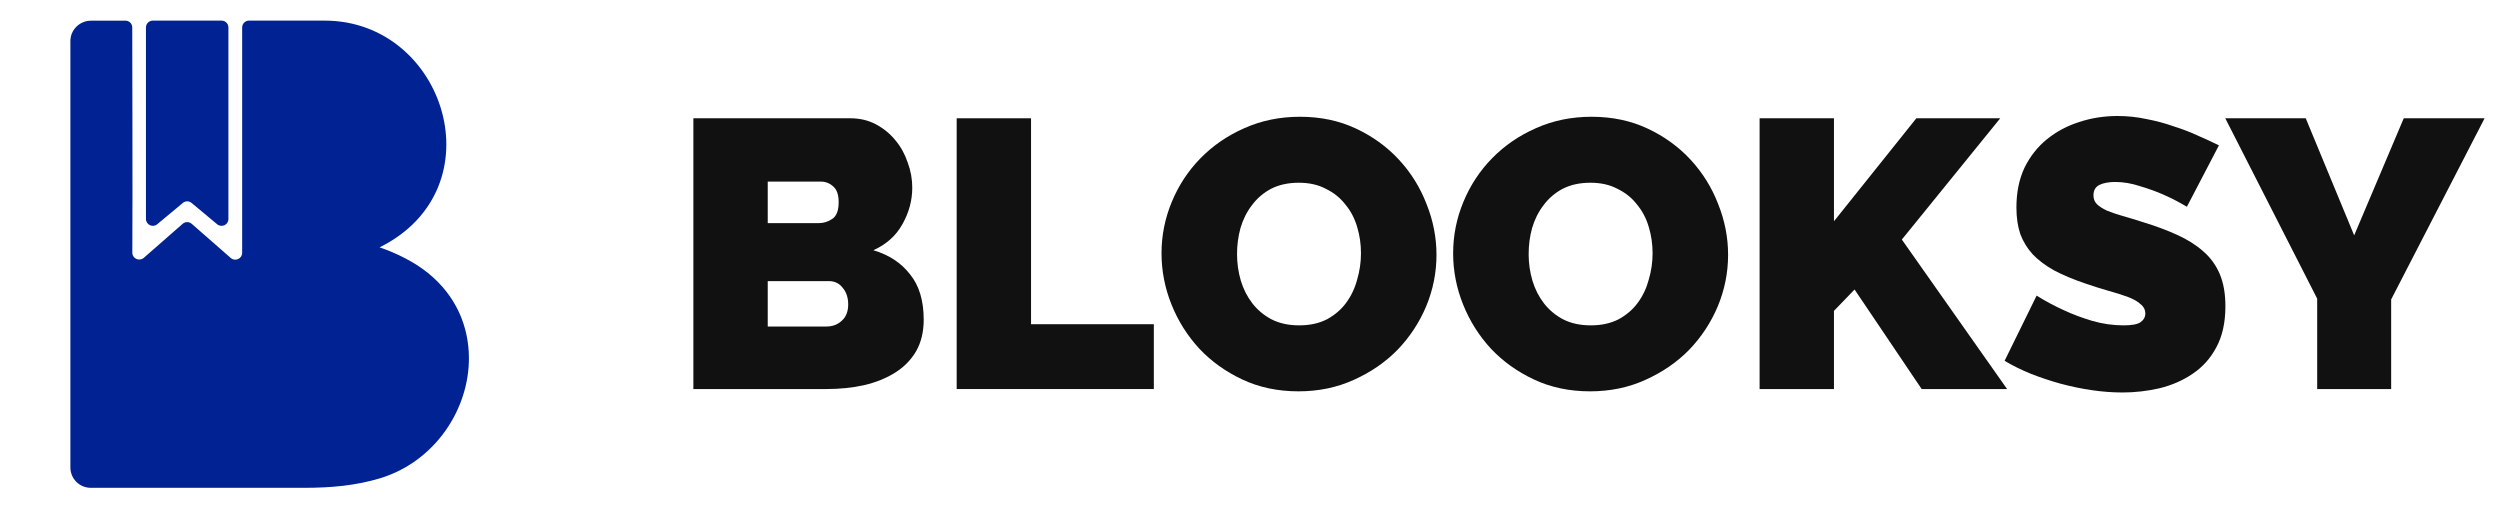 <svg width="118" height="24" viewBox="0 0 118 24" fill="none" xmlns="http://www.w3.org/2000/svg">
<g clip-path="url(#clip0)">
<path d="M20.202 12.886C19.576 12.379 18.729 11.95 17.916 11.675C23.524 8.894 21.017 0.973 15.322 0.973H11.754C11.575 0.973 11.43 1.118 11.43 1.297V11.933C11.43 12.211 11.102 12.36 10.892 12.177L9.049 10.564C8.927 10.457 8.744 10.457 8.622 10.564L6.787 12.17C6.576 12.354 6.245 12.206 6.246 11.926C6.261 9.164 6.245 2.789 6.242 1.292C6.241 1.113 6.096 0.974 5.917 0.974C5.541 0.975 4.898 0.976 4.301 0.976C3.761 0.975 3.322 1.404 3.322 1.943L3.322 22.062C3.322 22.599 3.753 23.025 4.29 23.025C6.657 23.027 12.668 23.029 14.349 23.025C15.646 23.025 16.804 22.919 17.973 22.565C20.544 21.765 22.155 19.303 22.133 16.863C22.119 15.411 21.538 13.966 20.202 12.886Z" fill="#002293"/>
<path d="M10.781 10.339C10.781 10.614 10.46 10.76 10.249 10.584L9.043 9.579C8.923 9.478 8.748 9.478 8.628 9.579L7.421 10.584C7.21 10.76 6.889 10.61 6.889 10.335L6.889 1.297C6.889 1.118 7.034 0.973 7.214 0.973H10.456C10.636 0.973 10.781 1.116 10.781 1.296C10.779 2.876 10.781 8.39 10.781 10.339Z" fill="#002293"/>
<path d="M43.599 15.087C43.599 15.663 43.479 16.161 43.239 16.581C42.999 16.989 42.669 17.325 42.249 17.589C41.829 17.853 41.337 18.051 40.773 18.183C40.221 18.303 39.633 18.363 39.009 18.363H32.727V5.583H40.143C40.587 5.583 40.989 5.679 41.349 5.871C41.709 6.063 42.015 6.315 42.267 6.627C42.519 6.927 42.711 7.275 42.843 7.671C42.987 8.055 43.059 8.451 43.059 8.859C43.059 9.459 42.903 10.035 42.591 10.587C42.291 11.127 41.835 11.535 41.223 11.811C41.955 12.027 42.531 12.405 42.951 12.945C43.383 13.473 43.599 14.187 43.599 15.087ZM40.035 14.367C40.035 14.055 39.951 13.797 39.783 13.593C39.615 13.377 39.399 13.269 39.135 13.269H36.237V15.411H39.009C39.297 15.411 39.537 15.321 39.729 15.141C39.933 14.961 40.035 14.703 40.035 14.367ZM36.237 8.571V10.533H38.631C38.871 10.533 39.087 10.467 39.279 10.335C39.483 10.203 39.585 9.939 39.585 9.543C39.585 9.195 39.501 8.949 39.333 8.805C39.165 8.649 38.967 8.571 38.739 8.571H36.237Z" fill="#111111"/>
<path d="M45.155 18.363V5.583H48.665V15.303H54.461V18.363H45.155Z" fill="#111111"/>
<path d="M61.286 18.471C60.314 18.471 59.432 18.285 58.64 17.913C57.848 17.541 57.17 17.055 56.606 16.455C56.042 15.843 55.604 15.147 55.292 14.367C54.98 13.587 54.824 12.783 54.824 11.955C54.824 11.115 54.986 10.305 55.31 9.525C55.634 8.745 56.084 8.061 56.66 7.473C57.248 6.873 57.938 6.399 58.73 6.051C59.534 5.691 60.41 5.511 61.358 5.511C62.33 5.511 63.212 5.697 64.004 6.069C64.796 6.441 65.474 6.933 66.038 7.545C66.602 8.157 67.034 8.853 67.334 9.633C67.646 10.413 67.802 11.211 67.802 12.027C67.802 12.867 67.64 13.677 67.316 14.457C66.992 15.225 66.542 15.909 65.966 16.509C65.39 17.097 64.7 17.571 63.896 17.931C63.104 18.291 62.234 18.471 61.286 18.471ZM58.388 11.991C58.388 12.423 58.448 12.843 58.568 13.251C58.688 13.647 58.868 14.001 59.108 14.313C59.348 14.625 59.648 14.877 60.008 15.069C60.38 15.261 60.818 15.357 61.322 15.357C61.826 15.357 62.264 15.261 62.636 15.069C63.008 14.865 63.308 14.607 63.536 14.295C63.776 13.971 63.95 13.605 64.058 13.197C64.178 12.789 64.238 12.375 64.238 11.955C64.238 11.523 64.178 11.109 64.058 10.713C63.938 10.305 63.752 9.951 63.5 9.651C63.26 9.339 62.954 9.093 62.582 8.913C62.222 8.721 61.796 8.625 61.304 8.625C60.8 8.625 60.362 8.721 59.99 8.913C59.63 9.105 59.33 9.363 59.09 9.687C58.85 9.999 58.67 10.359 58.55 10.767C58.442 11.163 58.388 11.571 58.388 11.991Z" fill="#111111"/>
<path d="M75.05 18.471C74.078 18.471 73.196 18.285 72.404 17.913C71.612 17.541 70.934 17.055 70.37 16.455C69.806 15.843 69.368 15.147 69.056 14.367C68.744 13.587 68.588 12.783 68.588 11.955C68.588 11.115 68.75 10.305 69.074 9.525C69.398 8.745 69.848 8.061 70.424 7.473C71.012 6.873 71.702 6.399 72.494 6.051C73.298 5.691 74.174 5.511 75.122 5.511C76.094 5.511 76.976 5.697 77.768 6.069C78.56 6.441 79.238 6.933 79.802 7.545C80.366 8.157 80.798 8.853 81.098 9.633C81.41 10.413 81.566 11.211 81.566 12.027C81.566 12.867 81.404 13.677 81.08 14.457C80.756 15.225 80.306 15.909 79.73 16.509C79.154 17.097 78.464 17.571 77.66 17.931C76.868 18.291 75.998 18.471 75.05 18.471ZM72.152 11.991C72.152 12.423 72.212 12.843 72.332 13.251C72.452 13.647 72.632 14.001 72.872 14.313C73.112 14.625 73.412 14.877 73.772 15.069C74.144 15.261 74.582 15.357 75.086 15.357C75.59 15.357 76.028 15.261 76.4 15.069C76.772 14.865 77.072 14.607 77.3 14.295C77.54 13.971 77.714 13.605 77.822 13.197C77.942 12.789 78.002 12.375 78.002 11.955C78.002 11.523 77.942 11.109 77.822 10.713C77.702 10.305 77.516 9.951 77.264 9.651C77.024 9.339 76.718 9.093 76.346 8.913C75.986 8.721 75.56 8.625 75.068 8.625C74.564 8.625 74.126 8.721 73.754 8.913C73.394 9.105 73.094 9.363 72.854 9.687C72.614 9.999 72.434 10.359 72.314 10.767C72.206 11.163 72.152 11.571 72.152 11.991Z" fill="#111111"/>
<path d="M83.053 18.363V5.583H86.563V10.443L90.451 5.583H94.411L89.767 11.307L94.735 18.363H90.703L87.535 13.665L86.563 14.673V18.363H83.053Z" fill="#111111"/>
<path d="M103.221 9.759C102.861 9.543 102.489 9.351 102.105 9.183C101.781 9.039 101.415 8.907 101.007 8.787C100.611 8.655 100.221 8.589 99.837 8.589C99.525 8.589 99.273 8.637 99.081 8.733C98.901 8.829 98.811 8.991 98.811 9.219C98.811 9.387 98.865 9.525 98.973 9.633C99.081 9.741 99.237 9.843 99.441 9.939C99.645 10.023 99.891 10.107 100.179 10.191C100.479 10.275 100.815 10.377 101.187 10.497C101.775 10.677 102.303 10.875 102.771 11.091C103.251 11.307 103.659 11.565 103.995 11.865C104.331 12.153 104.589 12.507 104.769 12.927C104.949 13.347 105.039 13.857 105.039 14.457C105.039 15.225 104.895 15.873 104.607 16.401C104.331 16.917 103.959 17.331 103.491 17.643C103.035 17.955 102.513 18.183 101.925 18.327C101.349 18.459 100.767 18.525 100.179 18.525C99.711 18.525 99.231 18.489 98.739 18.417C98.247 18.345 97.755 18.243 97.263 18.111C96.783 17.979 96.315 17.823 95.859 17.643C95.415 17.463 95.001 17.259 94.617 17.031L96.129 13.953C96.549 14.217 96.987 14.451 97.443 14.655C97.827 14.835 98.259 14.997 98.739 15.141C99.231 15.285 99.729 15.357 100.233 15.357C100.617 15.357 100.881 15.309 101.025 15.213C101.181 15.105 101.259 14.967 101.259 14.799C101.259 14.619 101.181 14.469 101.025 14.349C100.881 14.217 100.677 14.103 100.413 14.007C100.149 13.911 99.843 13.815 99.495 13.719C99.159 13.623 98.799 13.509 98.415 13.377C97.851 13.185 97.365 12.981 96.957 12.765C96.549 12.537 96.213 12.285 95.949 12.009C95.685 11.721 95.487 11.397 95.355 11.037C95.235 10.677 95.175 10.263 95.175 9.795C95.175 9.087 95.301 8.463 95.553 7.923C95.817 7.383 96.171 6.933 96.615 6.573C97.059 6.213 97.563 5.943 98.127 5.763C98.703 5.571 99.309 5.475 99.945 5.475C100.413 5.475 100.869 5.523 101.313 5.619C101.757 5.703 102.183 5.817 102.591 5.961C103.011 6.093 103.401 6.243 103.761 6.411C104.121 6.567 104.445 6.717 104.733 6.861L103.221 9.759Z" fill="#111111"/>
<path d="M108.831 5.583L111.117 11.109L113.457 5.583H117.273L112.863 14.133V18.363H109.371V14.097L105.033 5.583H108.831Z" fill="#111111"/>
</g>
<defs>
<clipPath id="clip0">
<rect width="116.546" height="24" fill="white" transform="translate(0.727)"/>
</clipPath>
</defs>
</svg>
